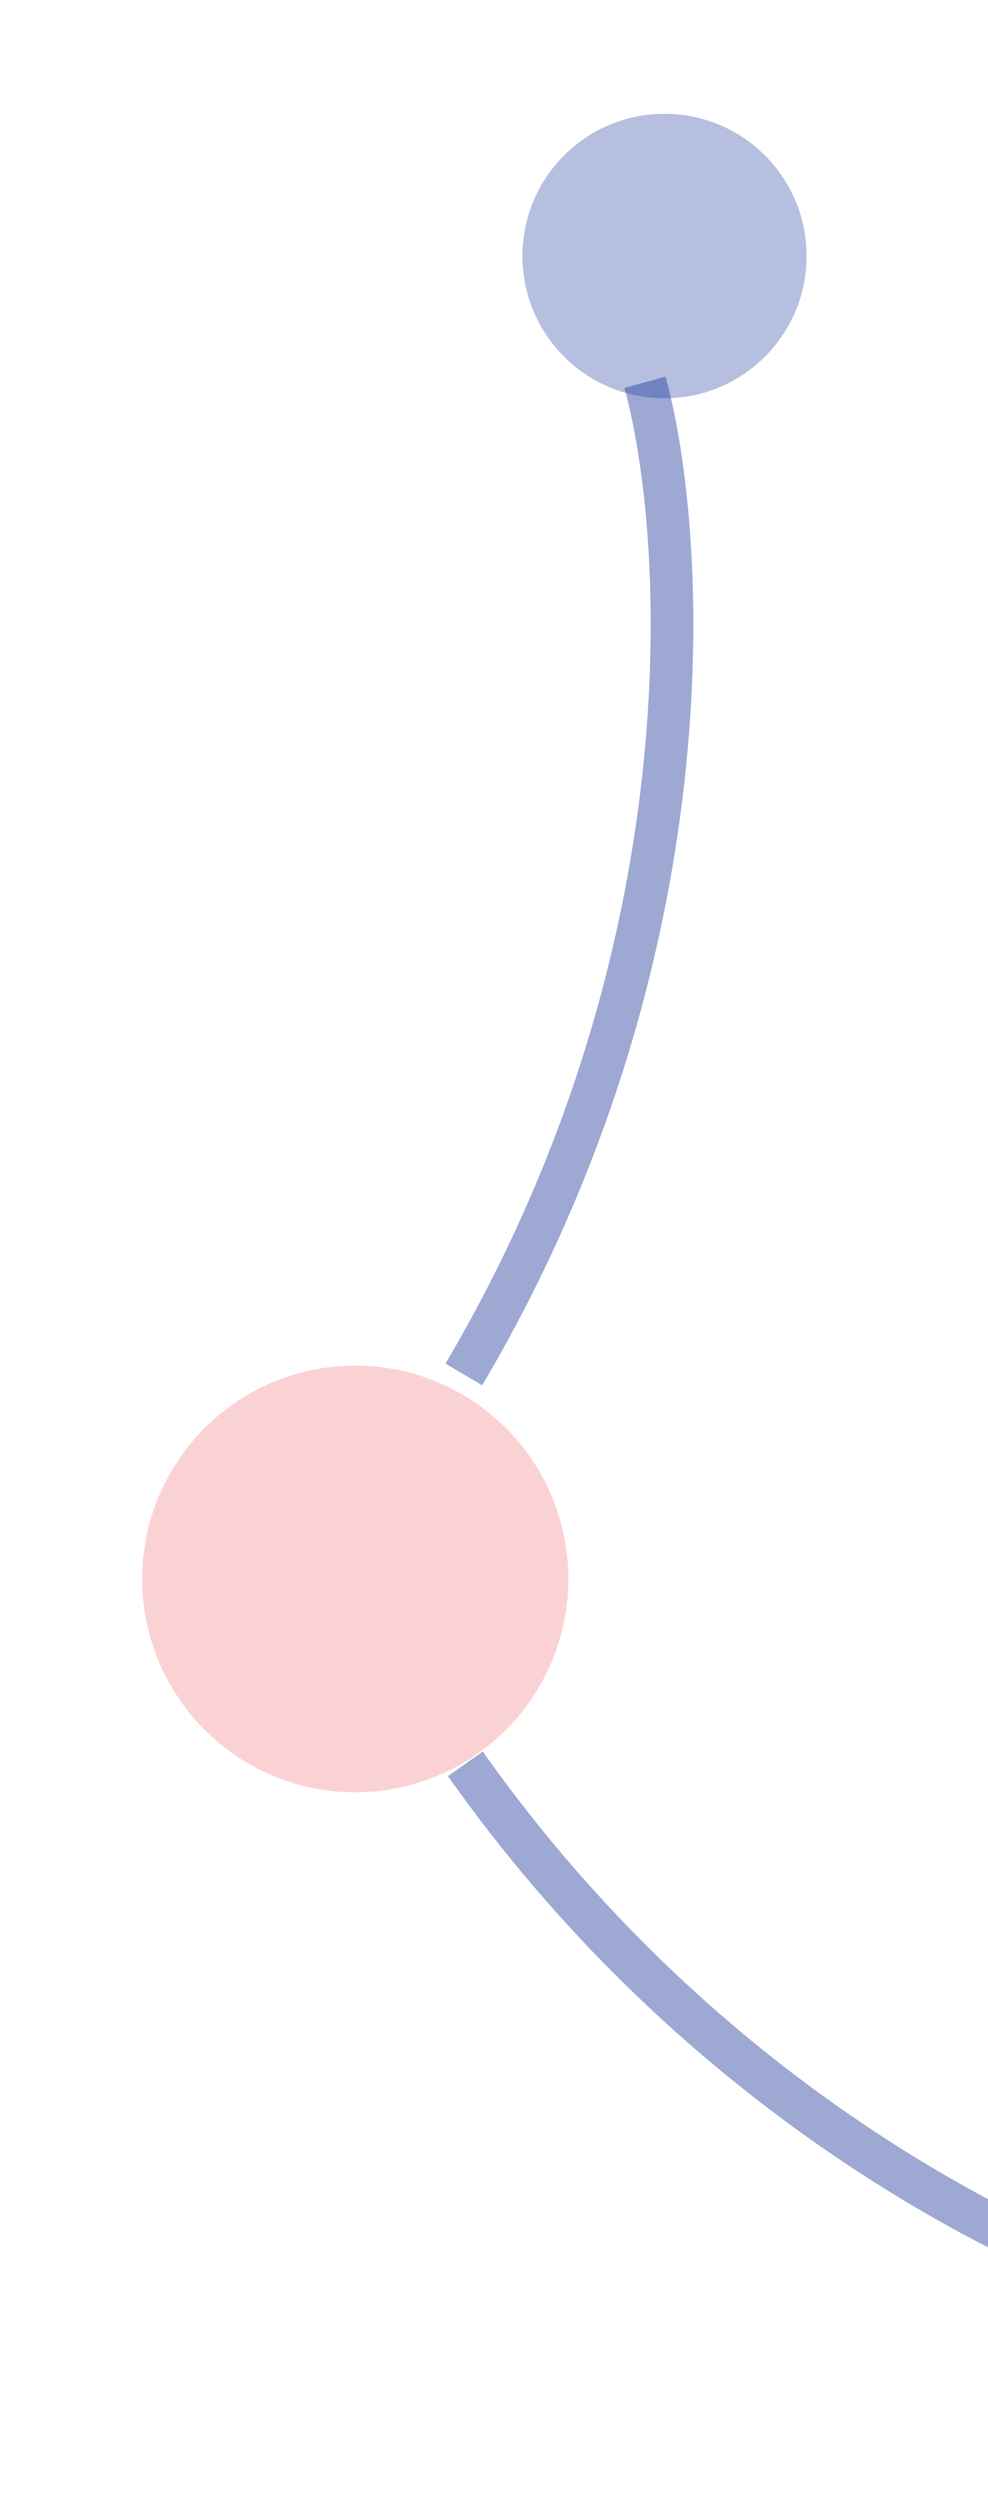 <svg width="278" height="703" viewBox="0 0 278 703" fill="none" xmlns="http://www.w3.org/2000/svg">
<g opacity="0.4" filter="url(#filter0_f_18_15455)">
<path d="M181.5 107.5C193.5 151.5 200.1 268.9 130.5 386.5" stroke="#092892" stroke-width="12"/>
</g>
<g opacity="0.4" filter="url(#filter1_f_18_15455)">
<path d="M364.746 656.548C319.684 649.522 209.834 607.576 130.938 496" stroke="#092892" stroke-width="12"/>
</g>
<g opacity="0.3" filter="url(#filter2_f_18_15455)">
<ellipse cx="186.976" cy="72" rx="39.976" ry="40" fill="#092892"/>
</g>
<g opacity="0.2" filter="url(#filter3_f_18_15455)">
<ellipse cx="99.964" cy="444" rx="59.964" ry="60" fill="#ED2024"/>
</g>
<defs>
<filter id="filter0_f_18_15455" x="85.336" y="65.922" width="149.747" height="363.635" filterUnits="userSpaceOnUse" color-interpolation-filters="sRGB">
<feFlood flood-opacity="0" result="BackgroundImageFix"/>
<feBlend mode="normal" in="SourceGraphic" in2="BackgroundImageFix" result="shape"/>
<feGaussianBlur stdDeviation="20" result="effect1_foregroundBlur_18_15455"/>
</filter>
<filter id="filter1_f_18_15455" x="86.039" y="452.535" width="319.631" height="249.941" filterUnits="userSpaceOnUse" color-interpolation-filters="sRGB">
<feFlood flood-opacity="0" result="BackgroundImageFix"/>
<feBlend mode="normal" in="SourceGraphic" in2="BackgroundImageFix" result="shape"/>
<feGaussianBlur stdDeviation="20" result="effect1_foregroundBlur_18_15455"/>
</filter>
<filter id="filter2_f_18_15455" x="107" y="-8" width="159.951" height="160" filterUnits="userSpaceOnUse" color-interpolation-filters="sRGB">
<feFlood flood-opacity="0" result="BackgroundImageFix"/>
<feBlend mode="normal" in="SourceGraphic" in2="BackgroundImageFix" result="shape"/>
<feGaussianBlur stdDeviation="20" result="effect1_foregroundBlur_18_15455"/>
</filter>
<filter id="filter3_f_18_15455" x="0" y="344" width="199.927" height="200" filterUnits="userSpaceOnUse" color-interpolation-filters="sRGB">
<feFlood flood-opacity="0" result="BackgroundImageFix"/>
<feBlend mode="normal" in="SourceGraphic" in2="BackgroundImageFix" result="shape"/>
<feGaussianBlur stdDeviation="20" result="effect1_foregroundBlur_18_15455"/>
</filter>
</defs>
</svg>
